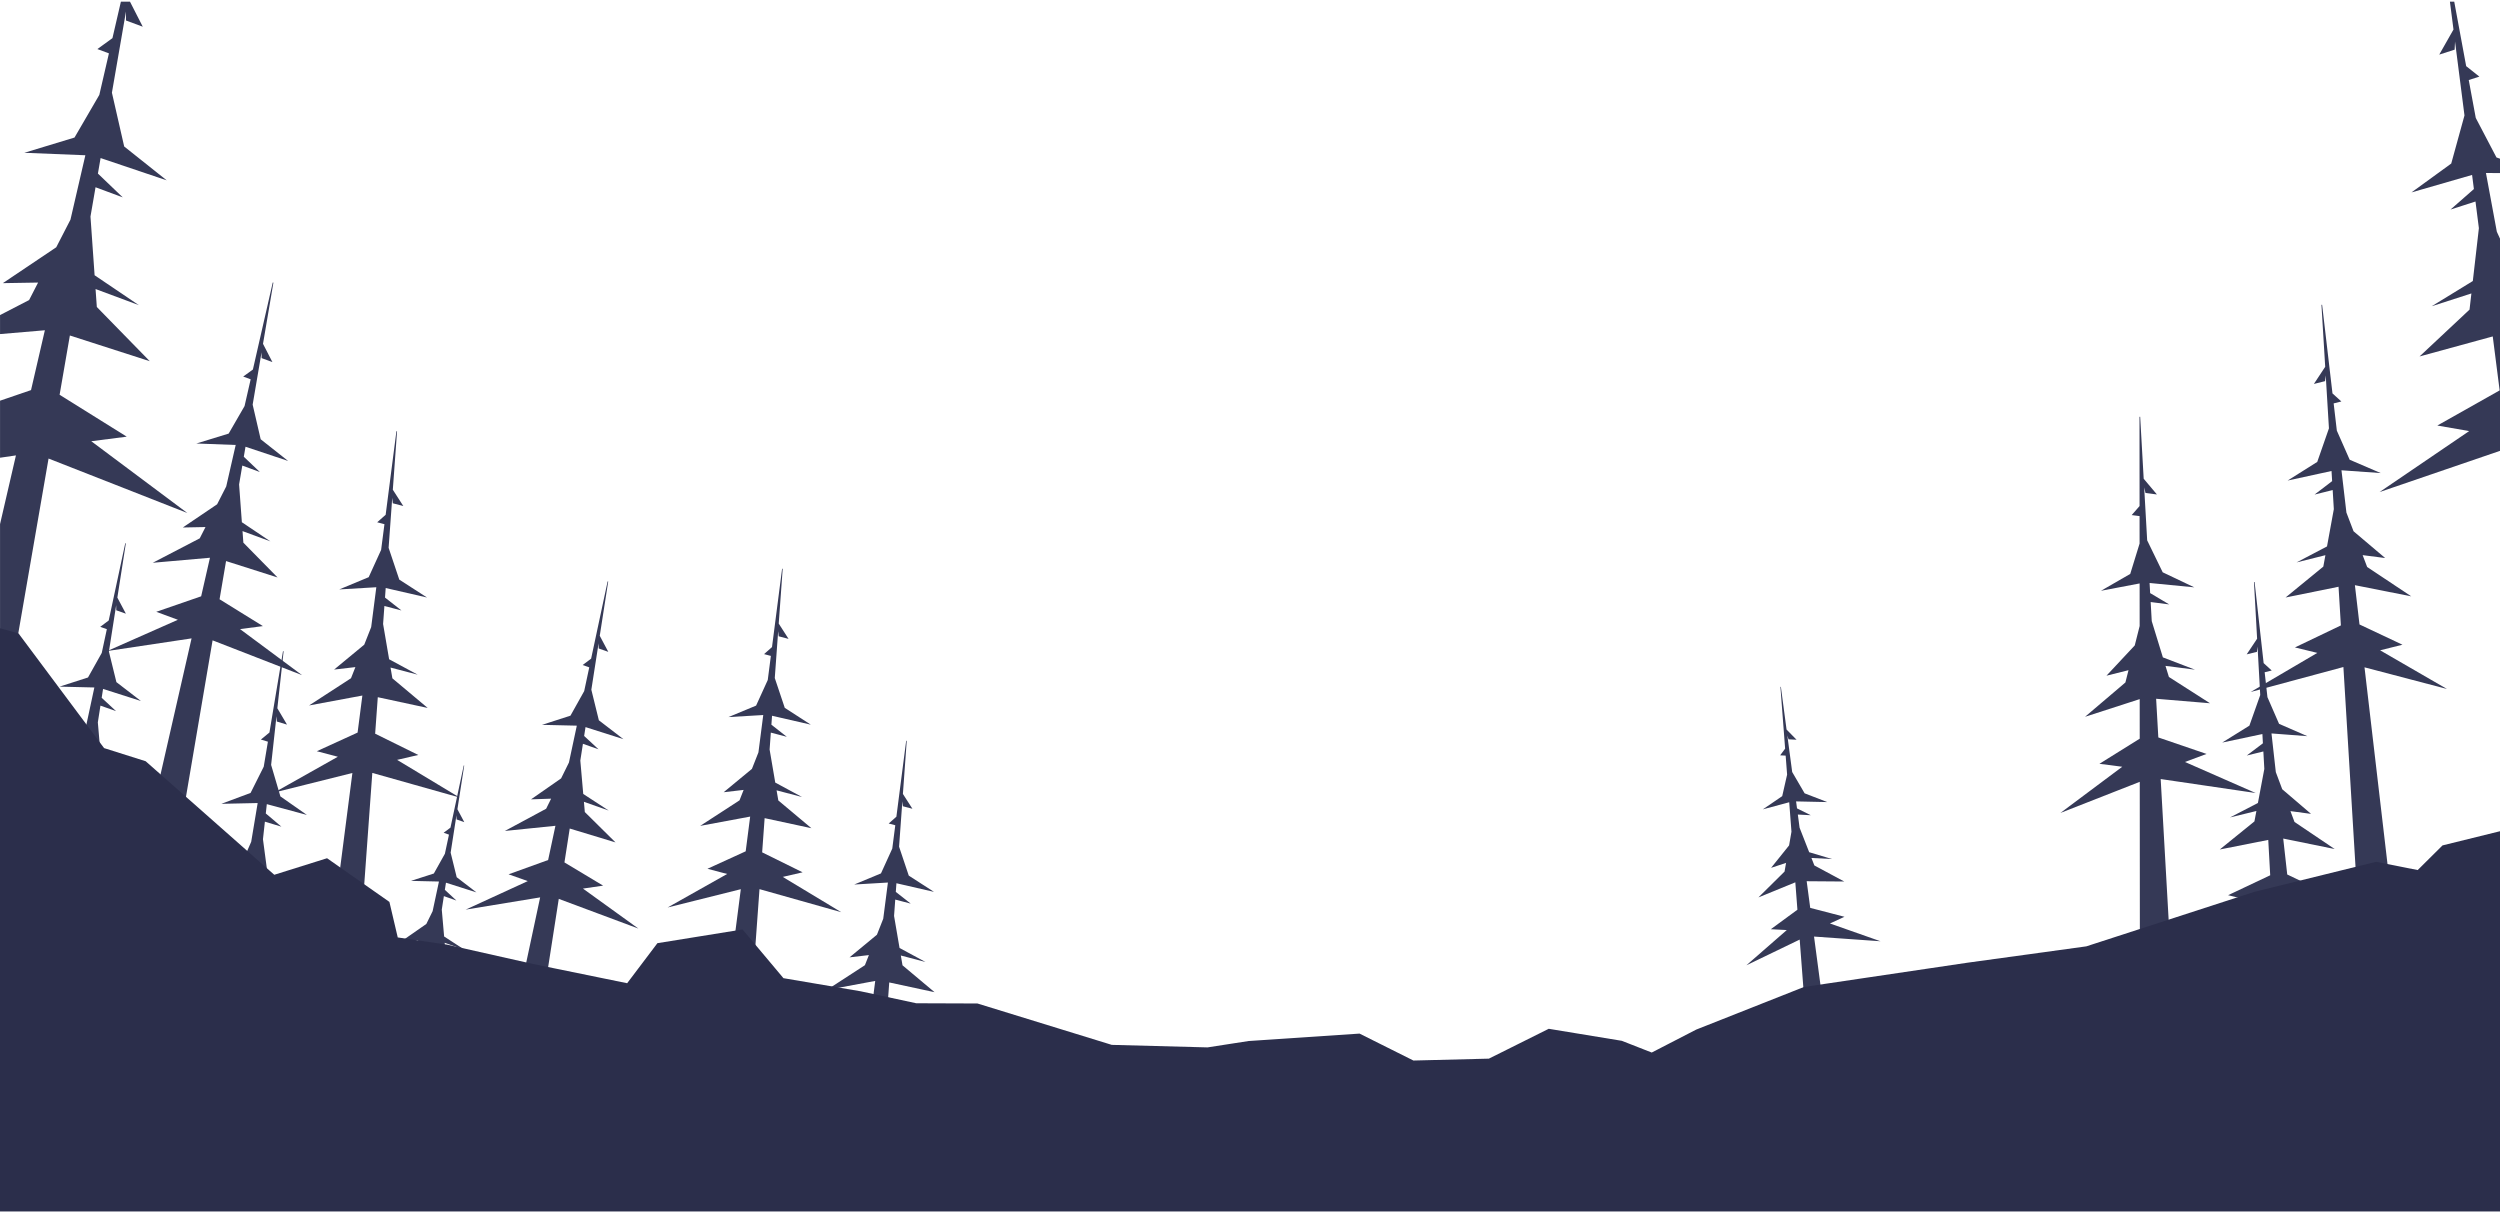 <svg id="Layer_1" data-name="Layer 1" xmlns="http://www.w3.org/2000/svg" viewBox="0 0 3730 1810"><defs><style>.cls-1{fill:#353956;}.cls-2{fill:#2b2e4b;}</style></defs><title>foreground</title><polygon class="cls-1" points="3527.84 995.65 3582.48 1463.03 3525.03 1468.12 3496.35 995.19 3429.13 1013.29 3372.99 1028.42 3358.05 1032.43 3366.21 1027.65 3457.42 974.11 3424.03 965.98 3492.59 933.13 3489.1 875.42 3488.51 875.55 3410.05 891.48 3411.4 890.38 3466.39 845.36 3469.51 828.33 3426.48 839.11 3471.9 815.27 3482.07 759.65 3480.59 735.07 3480.59 735.04 3480.36 731.15 3453.3 737.91 3479.55 717.83 3478.63 702.73 3414.19 716.75 3413.13 716.98 3457.33 689.18 3474.54 639.8 3474.78 639.1 3469.99 560.1 3469 568.67 3452.32 572.84 3469.2 547.25 3463.6 454.81 3464.6 454.72 3480.06 586.98 3493.31 599 3481.81 601.87 3486.57 642.54 3505.72 685.92 3552.04 705.82 3493.47 701.67 3500.85 764.74 3511.49 792.65 3558.67 832.58 3525.06 828.26 3531.8 845.94 3597.58 889.75 3513.51 873.09 3520.37 931.7 3584.48 961.92 3551.14 970.26 3650.87 1027.96 3527.84 995.65"/><polygon class="cls-1" points="3755.24 258.31 3709.04 258.13 3725.28 345.79 3742.79 383.89 3755.24 393.08 3755.24 496.66 3753.16 496.39 3755.24 507.62 3755.24 783.95 3740.54 669.05 3648.06 700.7 3570.83 727.14 3550.28 734.17 3561.26 726.7 3684.02 643.16 3636.49 634.9 3729.47 582.47 3719.18 501.95 3718.36 502.18 3609.94 531.84 3611.72 530.18 3684.54 461.95 3687.32 437.81 3628.05 456.93 3689.45 419.29 3698.5 340.42 3694.12 306.12 3694.12 306.07 3693.43 300.65 3656.16 312.66 3691.05 282.06 3688.35 261 3599.38 286.67 3597.92 287.09 3657.25 244.01 3676.73 173.22 3677 172.22 3662.9 61.99 3662.32 74.09 3639.35 81.49 3660.6 44.06 3655.28 2.46 3661.72 2.46 3679.53 98.7 3699.21 114.3 3683.37 119.4 3693.84 175.94 3724.73 234.92 3755.24 245.68 3755.24 258.31"/><polygon class="cls-1" points="3419.08 1363.25 3466.8 1790.84 3414.25 1795.21 3390.29 1362.67 3328.74 1378.9 3277.34 1392.46 3263.67 1396.06 3271.15 1391.73 3354.8 1343.21 3324.31 1335.62 3387.15 1305.91 3384.24 1253.14 3383.7 1253.24 3311.89 1267.44 3313.12 1266.44 3363.61 1225.53 3366.55 1209.98 3327.15 1219.63 3368.8 1198.06 3378.37 1147.25 3377.13 1124.76 3377.12 1124.74 3376.93 1121.18 3352.16 1127.24 3376.25 1109 3375.49 1095.19 3316.5 1107.7 3315.53 1107.9 3356.08 1082.7 3372.05 1037.63 3372.27 1036.99 3368.27 964.74 3367.33 972.57 3352.06 976.3 3367.61 952.98 3362.93 868.44 3363.85 868.36 3377.35 989.36 3389.41 1000.41 3378.88 1002.99 3383.03 1040.2 3400.34 1079.95 3442.59 1098.37 3389.06 1094.29 3395.51 1151.99 3405.1 1177.56 3448.05 1214.3 3417.34 1210.19 3423.41 1226.38 3483.35 1266.76 3406.57 1251.12 3412.55 1304.74 3471.03 1332.68 3440.51 1340.14 3531.41 1393.38 3419.08 1363.25"/><polygon class="cls-1" points="3192.52 1166.48 3192.84 1637.04 3250.5 1635.38 3223.74 1162.34 3292.62 1172.47 3350.14 1180.93 3365.44 1183.18 3356.78 1179.38 3259.95 1136.86 3292.15 1124.88 3220.22 1100.27 3216.95 1042.55 3217.55 1042.6 3297.33 1049.26 3295.87 1048.33 3236 1010.03 3230.91 993.49 3274.91 999.16 3227.01 980.8 3210.41 926.75 3209.01 902.16 3209.01 902.13 3208.78 898.24 3236.45 901.8 3208.03 884.91 3207.18 869.81 3272.82 876.21 3273.9 876.31 3226.75 853.87 3203.89 806.83 3203.58 806.17 3199.11 727.15 3201.09 735.55 3218.13 737.74 3198.38 714.29 3193.15 621.83 3192.14 621.86 3192.24 755.02 3180.48 768.5 3192.24 770.01 3192.27 810.97 3178.31 856.29 3134.64 881.46 3192.32 870.5 3192.36 934 3185.05 962.96 3142.86 1008.12 3175.73 999.91 3171.1 1018.25 3110.89 1069.45 3192.43 1043.08 3192.47 1102.09 3132.33 1139.6 3166.41 1143.99 3074.11 1212.94 3192.52 1166.48"/><polygon class="cls-1" points="285.82 952.47 181.17 1411.24 237.74 1422.49 317.18 955.4 382.06 980.63 436.24 1001.71 450.66 1007.32 443.07 1001.68 358.15 938.63 392.22 934.14 327.59 894.11 337.28 837.11 337.85 837.29 414.14 861.58 412.92 860.35 363.1 809.66 361.83 792.4 403.45 807.75 360.86 779.16 356.73 722.76 360.86 698.49 360.86 698.46 361.51 694.62 387.68 704.25 363.75 681.46 366.29 666.55 428.85 687.42 429.88 687.76 388.92 655.37 377.13 604.42 376.97 603.7 390.24 525.67 390.3 534.3 406.43 540.24 392.4 512.98 407.93 421.68 406.94 421.49 377.33 551.31 362.86 561.83 373.99 565.93 364.88 605.86 341.16 646.92 292.98 661.71 351.65 663.9 337.52 725.8 323.94 752.4 272.73 787.02 306.61 786.35 298.01 803.2 227.89 839.67 313.26 832.16 300.13 889.69 233.14 912.83 265.39 924.72 160.03 971.34 285.82 952.47"/><polygon class="cls-1" points="525.77 1153.28 469 1593.85 523.18 1599.29 555.49 1153.19 618.75 1171.03 671.57 1185.92 685.63 1189.88 677.98 1185.28 592.48 1133.72 624.09 1126.42 559.73 1094.66 563.67 1040.22 564.22 1040.35 638.1 1056.26 636.85 1055.2 585.44 1012.09 582.68 995.99 623.18 1006.63 580.57 983.63 571.58 931.02 573.26 907.83 573.26 907.8 573.52 904.13 598.99 910.82 574.44 891.57 575.47 877.33 636.14 891.27 637.14 891.5 595.72 864.77 580.03 817.97 579.81 817.31 585.21 742.78 586.04 750.89 601.74 755.01 586.09 730.66 592.41 643.47 591.46 643.38 575.4 768.04 562.76 779.24 573.59 782.09 568.64 820.43 550.08 861.16 506.14 879.43 561.47 876.16 553.81 935.61 543.46 961.84 498.48 999.01 530.25 995.31 523.69 1011.92 461.11 1052.55 540.65 1037.74 533.53 1093 472.68 1120.81 504.05 1129.06 409.28 1182.41 525.77 1153.28"/><polygon class="cls-1" points="1292.32 1568.51 1230.75 1726.77 1279.97 1731.71 1319.33 1568.43 1376.79 1584.63 1424.78 1598.17 1437.55 1601.76 1430.61 1597.58 1352.93 1550.74 1381.64 1544.11 1323.17 1515.25 1326.75 1465.8 1327.26 1465.91 1394.38 1480.36 1393.24 1479.41 1346.54 1440.24 1344.03 1425.6 1380.82 1435.28 1342.11 1414.38 1333.94 1366.58 1335.47 1345.52 1335.47 1345.49 1335.71 1342.16 1358.84 1348.23 1336.54 1330.74 1337.47 1317.8 1392.6 1330.47 1393.5 1330.68 1355.87 1306.4 1341.62 1263.88 1341.42 1263.28 1346.32 1195.57 1347.08 1202.93 1361.34 1206.68 1347.13 1184.56 1352.86 1105.34 1352 1105.26 1337.41 1218.52 1325.93 1228.69 1335.76 1231.28 1331.27 1266.11 1314.41 1303.12 1274.49 1319.71 1324.76 1316.75 1317.79 1370.76 1308.39 1394.58 1267.53 1428.35 1296.39 1424.99 1290.43 1440.08 1233.58 1476.99 1305.84 1463.54 1299.37 1513.74 1244.09 1539.01 1272.59 1546.5 1186.49 1594.97 1292.32 1568.51"/><polygon class="cls-1" points="1105.29 1326.67 1052.06 1739.79 1102.87 1744.89 1133.17 1326.59 1192.48 1343.32 1242.01 1357.29 1255.19 1361 1248.02 1356.68 1167.85 1308.34 1197.48 1301.49 1137.14 1271.7 1140.83 1220.66 1141.35 1220.78 1210.63 1235.69 1209.45 1234.71 1161.25 1194.28 1158.66 1179.18 1196.64 1189.16 1156.68 1167.6 1148.25 1118.26 1149.83 1096.52 1149.83 1096.49 1150.07 1093.05 1173.95 1099.32 1150.93 1081.27 1151.89 1067.91 1208.79 1080.99 1209.73 1081.2 1170.88 1056.14 1156.17 1012.25 1155.97 1011.63 1161.03 941.75 1161.81 949.35 1176.53 953.22 1161.86 930.39 1167.78 848.63 1166.89 848.54 1151.83 965.44 1139.98 975.94 1150.13 978.61 1145.5 1014.56 1128.09 1052.76 1086.89 1069.88 1138.77 1066.82 1131.58 1122.57 1121.88 1147.16 1079.7 1182.01 1109.49 1178.54 1103.35 1194.12 1044.67 1232.21 1119.25 1218.34 1112.57 1270.15 1055.51 1296.23 1084.93 1303.96 996.06 1353.99 1105.29 1326.67"/><polygon class="cls-1" points="805.9 1338.9 718.91 1746.25 769.13 1755.51 833.69 1341.11 891.42 1362.65 939.64 1380.64 952.47 1385.42 945.68 1380.53 869.75 1325.77 899.85 1321.38 842.15 1286.73 850.03 1236.17 850.54 1236.32 918.35 1256.88 917.26 1255.8 872.54 1211.56 871.21 1196.29 908.23 1209.36 870.19 1184.59 865.84 1134.72 869.19 1113.18 869.19 1113.15 869.72 1109.75 893 1117.95 871.54 1098.07 873.6 1084.84 929.23 1102.55 930.15 1102.84 893.5 1074.67 882.44 1029.72 882.28 1029.09 893.07 959.86 893.23 967.5 907.58 972.56 894.83 948.6 907.45 867.6 906.57 867.44 881.96 982.71 869.28 992.21 879.18 995.7 871.61 1031.14 851.12 1067.78 808.65 1081.47 860.61 1082.68 848.87 1137.65 837.17 1161.36 792.28 1192.63 822.26 1191.62 814.85 1206.63 753.24 1239.78 828.71 1232.08 817.8 1283.16 758.78 1304.47 787.47 1314.59 694.79 1357.15 805.9 1338.9"/><polygon class="cls-1" points="610.91 1521.38 526.93 1724.1 567.33 1731.55 633.27 1523.15 679.72 1540.48 718.51 1554.96 728.83 1558.81 723.37 1554.87 662.28 1510.81 686.5 1507.28 640.08 1479.41 646.41 1438.73 646.83 1438.85 701.38 1455.39 700.51 1454.53 664.53 1418.93 663.45 1406.65 693.24 1417.16 662.63 1397.23 659.13 1357.11 661.83 1339.78 661.84 1339.76 662.26 1337.02 680.99 1343.63 663.72 1327.63 665.38 1316.99 710.13 1331.23 710.87 1331.47 681.39 1308.81 672.49 1272.64 672.37 1272.13 681.04 1216.44 681.17 1222.58 692.71 1226.65 682.46 1207.38 692.61 1142.21 691.9 1142.08 672.1 1234.82 661.91 1242.46 669.87 1245.27 663.78 1273.79 647.3 1303.26 613.13 1314.27 654.93 1315.24 645.48 1359.47 636.08 1378.54 599.95 1403.7 624.07 1402.89 618.11 1414.97 568.55 1441.64 629.26 1435.44 620.48 1476.54 573.01 1493.68 596.09 1501.82 521.53 1536.06 610.91 1521.38"/><polygon class="cls-1" points="2685.14 1401.85 2709.99 1727.62 2749.82 1723.45 2706.54 1397.35 2754.75 1400.76 2795.02 1403.61 2805.73 1404.36 2799.54 1402.19 2730.27 1377.82 2751.94 1367.84 2700.85 1354.56 2695.57 1314.77 2695.99 1314.78 2751.57 1315.21 2750.51 1314.65 2707.05 1291.27 2702.66 1280.08 2733.42 1281.7 2699.3 1271.5 2684.98 1234.94 2682.73 1217.99 2682.72 1217.97 2682.36 1215.29 2701.7 1216.31 2681.14 1206.11 2679.76 1195.69 2725.54 1196.69 2726.3 1196.7 2692.48 1183.63 2674.19 1152.26 2673.94 1151.82 2666.71 1097.35 2668.52 1103.06 2680.44 1103.68 2665.54 1088.48 2657.08 1024.74 2656.38 1024.82 2663.41 1117 2655.98 1126.95 2664.2 1127.38 2666.36 1155.73 2659.07 1187.84 2630.15 1207.55 2669.51 1196.95 2672.86 1240.91 2669.32 1261.34 2642.47 1294.82 2664.8 1287.41 2662.56 1300.35 2623.55 1338.95 2678.62 1316.42 2681.74 1357.28 2642.06 1386.39 2665.89 1387.64 2605.59 1440.21 2685.14 1401.85"/><polygon class="cls-1" points="85.88 1281.89 -1.41 1689.17 48.8 1698.47 113.66 1284.12 171.39 1305.7 219.59 1323.73 232.42 1328.52 225.63 1323.62 149.74 1268.8 179.84 1264.43 122.17 1229.75 130.08 1179.19 130.59 1179.34 198.39 1199.95 197.3 1198.87 152.62 1154.59 151.29 1139.32 188.31 1152.42 150.28 1127.62 145.97 1077.75 149.34 1056.21 149.34 1056.19 149.87 1052.78 173.15 1061.01 151.7 1041.11 153.77 1027.88 209.38 1045.63 210.3 1045.92 173.67 1017.73 162.64 972.77 162.49 972.13 173.33 902.91 173.48 910.55 187.82 915.62 175.09 891.65 187.77 810.66 186.89 810.5 162.2 925.76 149.52 935.24 159.41 938.74 151.81 974.18 131.3 1010.8 88.82 1024.46 140.78 1025.71 129 1080.67 117.28 1104.37 72.36 1135.61 102.34 1134.62 94.93 1149.63 33.29 1182.73 108.77 1175.08 97.82 1226.16 38.79 1247.42 67.47 1257.57 -25.24 1300.06 85.88 1281.89"/><polygon class="cls-1" points="339.46 1467.83 311.35 1681.35 364.13 1688.64 368.53 1468.82 429.74 1488.56 480.85 1505.05 494.45 1509.43 487.14 1504.65 405.4 1451.13 436.57 1445.13 374.8 1411.73 380.63 1358.64 381.17 1358.78 452.83 1377.03 451.64 1375.95 402.94 1331.93 400.83 1316.08 440.05 1327.96 399.22 1303.92 392.34 1252.14 394.82 1229.53 394.82 1229.5 395.21 1225.92 419.87 1233.39 396.56 1213.67 398.09 1199.78 456.91 1215.63 457.88 1215.88 418.35 1188.24 404.71 1141.9 404.52 1141.25 412.51 1068.57 413.03 1076.52 428.23 1081.13 413.81 1056.75 423.16 971.71 422.23 971.59 402 1092.91 389.23 1103.41 399.71 1106.58 393.49 1143.89 373.85 1183.05 330.22 1199.32 384.44 1198.13 374.79 1255.99 363.71 1281.26 318.38 1315.97 349.58 1313.51 342.57 1329.51 279.89 1366.97 358.21 1355.38 349.24 1409.16 288.72 1434.14 319.1 1443.35 224.48 1492.08 339.46 1467.83"/><polygon class="cls-1" points="279.5 765.41 257.14 756.64 173.1 723.64 72.45 684.15 0.05 1102.13 0.05 782.03 23.78 679.46 0.05 682.93 0.05 597.85 46.3 582.03 66.95 492.75 0.05 498.43 0.05 470.09 43.41 447.7 56.84 421.58 4.23 422.46 83.91 368.95 105.14 327.7 127.36 231.64 36.27 227.96 111.17 205.22 148.19 141.57 162.52 79.61 145.27 73.2 167.78 56.92 180.38 2.46 193.92 2.46 213.02 39.87 188 30.57 187.96 17.17 166.98 138.28 167.23 139.4 185.29 218.56 248.74 269.07 247.14 268.54 150.08 235.82 146.08 258.96 183.14 294.47 142.53 279.38 141.51 285.34 141.51 285.39 134.99 323.08 141.14 410.68 207.14 455.26 142.57 431.24 144.46 458.04 221.59 536.99 223.47 538.92 105.12 500.84 104.24 500.54 88.93 589.01 189.09 651.5 136.17 658.31 267.73 756.62 279.5 765.41"/><polygon class="cls-2" points="3754.24 1234.21 3754.24 1807.46 -5.76 1807.46 -5.76 935.7 27.65 945.09 64.71 994.76 148.93 1107.65 155.27 1116.15 217.34 1135.76 409.23 1305.16 487.96 1280.48 581 1345.66 592.98 1396.71 593.44 1398.66 666.94 1409.38 795.44 1438.28 830.27 1445.4 893.24 1458.28 894.32 1458.5 935.71 1466.97 980.86 1407.22 1107.9 1386.73 1168.9 1459.43 1284.16 1479.01 1367 1496.86 1458.35 1497.2 1653.9 1557.44 1658.77 1558.94 1801.64 1562.71 1835.61 1557.44 1862.82 1553.22 2028.42 1542.13 2059.06 1557.44 2075.1 1565.46 2108.82 1582.31 2221.43 1579.5 2249.58 1565.46 2265.65 1557.44 2310.72 1534.96 2413.59 1551.88 2419.73 1552.89 2431.34 1557.44 2451.81 1565.46 2464.39 1570.39 2473.95 1565.46 2489.49 1557.44 2530.74 1536.16 2691.47 1472.57 2934.74 1436.46 3112.75 1411.97 3363.48 1330.63 3545.12 1285.81 3607.18 1298.13 3644.24 1261.34 3754.24 1234.21"/></svg>